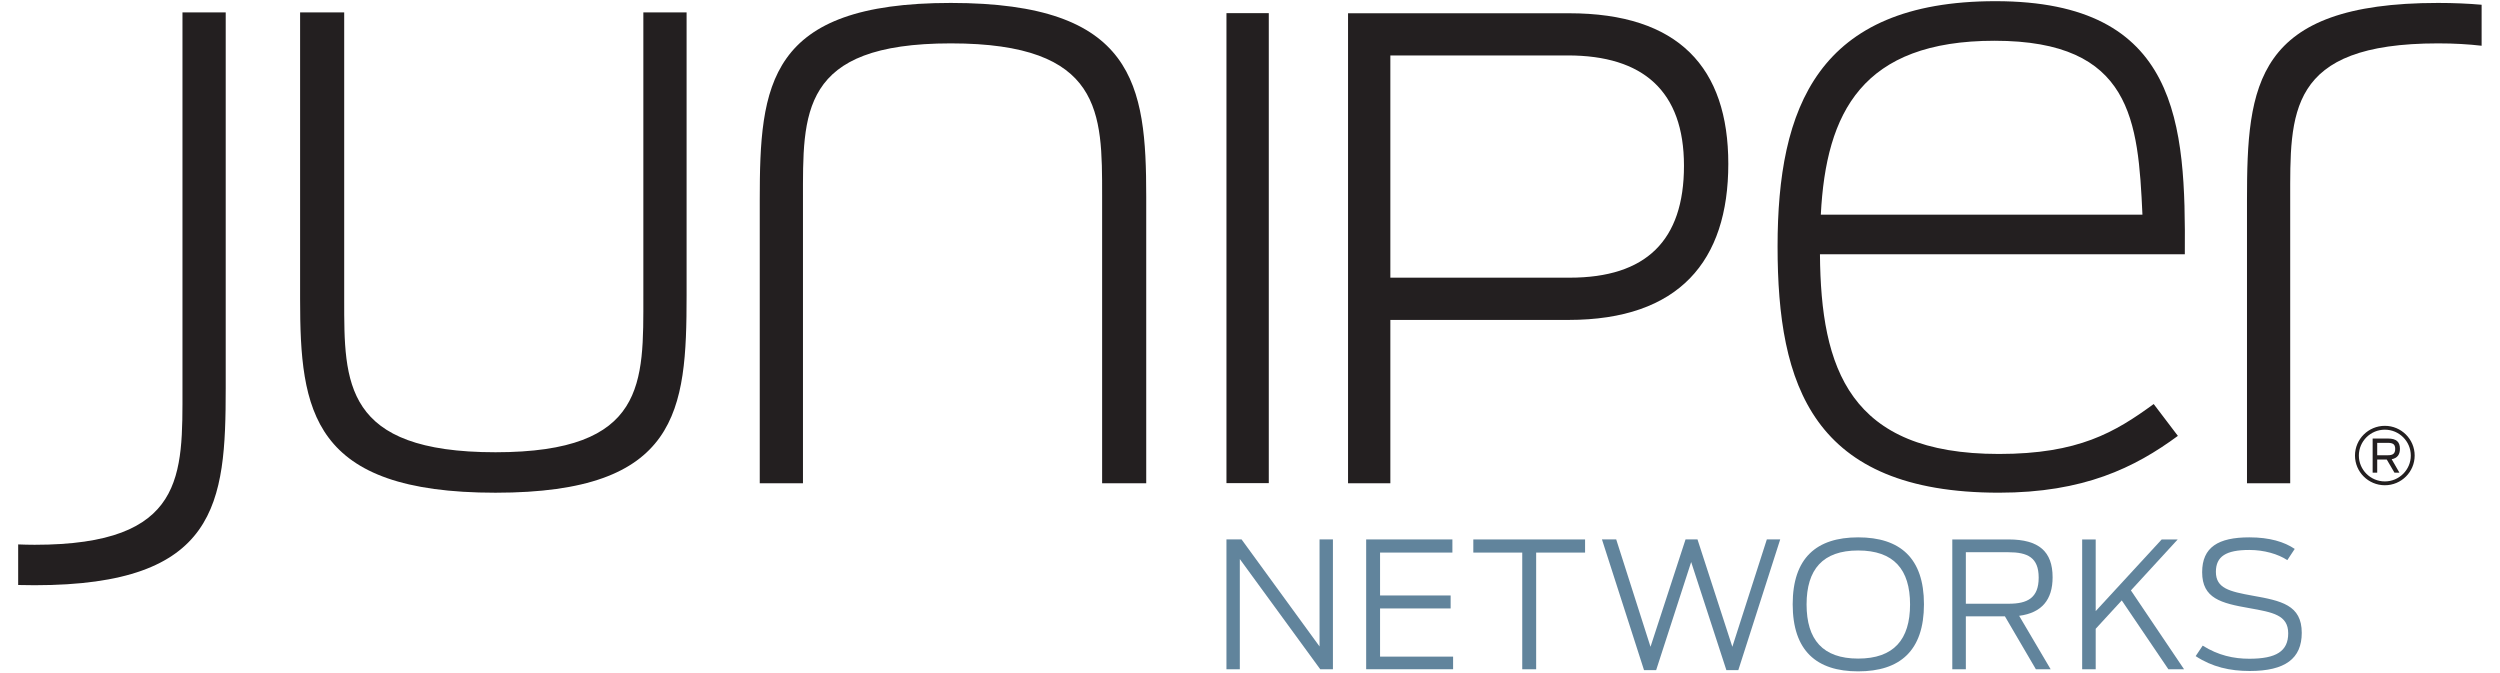 <svg width="171" height="46" viewBox="0 0 171 46" fill="none" xmlns="http://www.w3.org/2000/svg">
<path d="M83.889 36.897H84.924L90.257 44.218V36.897H91.172V45.776H90.304L84.804 38.239V45.776H83.889V36.897Z" fill="#61849C"/>
<path d="M93.446 36.897H99.344V37.796H94.396V40.73H99.223V41.618H94.396V44.913H99.392V45.776H93.446V36.897Z" fill="#61849C"/>
<path d="M104.122 37.797H100.775V36.898H108.419V37.797H105.073V45.778H104.122V37.797Z" fill="#61849C"/>
<path d="M109.574 36.897H110.549L112.895 44.242L115.291 36.897H116.109L118.492 44.242L120.851 36.897H121.766L118.901 45.836H118.084L115.676 38.443L113.281 45.836H112.451L109.574 36.897Z" fill="#61849C"/>
<path d="M130.648 41.343C130.648 38.946 129.53 37.653 127.097 37.653C124.678 37.653 123.57 38.946 123.57 41.343C123.57 43.752 124.678 45.047 127.097 45.047C129.53 45.047 130.648 43.752 130.648 41.343ZM122.62 41.331C122.62 38.168 124.245 36.755 127.097 36.755C129.962 36.755 131.599 38.168 131.599 41.331C131.599 44.507 129.962 45.921 127.097 45.921C124.245 45.921 122.62 44.507 122.62 41.331Z" fill="#61849C"/>
<path d="M137.401 41.295C138.665 41.295 139.446 40.911 139.446 39.51C139.446 38.132 138.688 37.772 137.365 37.772H134.464V41.295H137.401ZM137.137 42.158H134.464V45.777H133.537V36.898H137.389C139.459 36.898 140.398 37.724 140.398 39.486C140.398 41.019 139.663 41.918 138.11 42.121L140.264 45.777H139.254L137.137 42.158Z" fill="#61849C"/>
<path d="M145.128 41.068L143.346 43.008V45.777H142.42V36.898H143.346V41.799L147.86 36.898H148.955L145.754 40.384L149.389 45.777H148.317L145.128 41.068Z" fill="#61849C"/>
<path d="M150.183 44.879L150.664 44.161C151.734 44.831 152.783 45.058 153.853 45.058C155.695 45.058 156.513 44.543 156.513 43.321C156.513 42.063 155.454 41.883 153.853 41.596C151.928 41.26 150.627 40.936 150.627 39.14C150.627 37.425 151.734 36.755 153.853 36.755C155.25 36.755 156.249 37.066 156.959 37.546L156.453 38.312C155.815 37.894 154.865 37.617 153.853 37.617C152.253 37.617 151.567 38.061 151.567 39.115C151.567 40.242 152.494 40.457 154.083 40.745C156.032 41.092 157.44 41.38 157.44 43.285C157.44 45.047 156.309 45.896 153.878 45.896C152.53 45.896 151.313 45.622 150.183 44.879Z" fill="#61849C"/>
<path d="M166.764 0.201C154.226 0.201 153.694 5.794 153.694 13.684V33.054H156.65V13.684C156.65 7.737 156.414 2.967 166.764 2.967C167.873 2.967 168.857 3.026 169.743 3.129V0.325C168.829 0.245 167.844 0.201 166.764 0.201Z" fill="#231F20"/>
<path d="M20.527 20.454V0.847H23.543V20.512C23.543 26.165 23.485 30.934 33.892 30.934C44.242 30.934 44.005 26.165 44.005 20.218V0.847H46.963V20.218C46.963 28.108 46.429 33.702 33.892 33.702C21.295 33.702 20.527 28.108 20.527 20.454Z" fill="#231F20"/>
<path d="M78.402 13.447V33.054H75.385V13.389C75.385 7.737 75.444 2.967 65.036 2.967C54.685 2.967 54.923 7.737 54.923 13.684V33.054H51.967V13.684C51.967 5.794 52.499 0.201 65.036 0.201C77.633 0.201 78.402 5.794 78.402 13.447Z" fill="#231F20"/>
<path d="M83.89 0.899H86.785V33.046H83.89V0.899Z" fill="#231F20"/>
<path d="M107.366 18.993C112.589 18.993 115.184 16.459 115.184 11.339C115.184 6.222 112.383 3.792 107.237 3.792H95.1V18.993H107.366ZM92.206 0.907H107.322C114.818 0.907 118.216 4.617 118.216 11.211C118.216 17.848 114.862 21.883 107.281 21.883H95.1V33.054H92.206V0.907Z" fill="#231F20"/>
<path d="M124.544 14.682H146.543C146.248 8.264 145.833 2.788 136.43 2.788C127.383 2.788 124.899 7.676 124.544 14.682ZM121.586 16.861C121.586 7.383 124.308 0.081 136.491 0.081C149.087 0.081 149.501 8.499 149.442 17.39H124.485C124.544 25.222 126.494 31.051 136.726 31.051C142.167 31.051 144.652 29.578 147.313 27.636L148.967 29.814C146.011 31.992 142.522 33.7 136.726 33.7C123.953 33.7 121.586 26.34 121.586 16.861Z" fill="#231F20"/>
<path d="M2.368 40.029C14.905 40.029 15.439 34.436 15.439 26.546V0.847H12.481V26.546C12.481 32.492 12.717 37.263 2.368 37.263C1.977 37.263 1.606 37.252 1.243 37.238V40.014C1.607 40.023 1.981 40.029 2.368 40.029Z" fill="#231F20"/>
<path d="M163.124 29.39C162.142 29.39 161.346 30.184 161.346 31.16C161.346 32.135 162.142 32.929 163.124 32.929C164.101 32.929 164.899 32.135 164.899 31.16C164.899 30.184 164.101 29.39 163.124 29.39ZM163.124 33.191C161.997 33.191 161.081 32.281 161.081 31.16C161.081 30.04 161.997 29.127 163.124 29.127C164.249 29.127 165.163 30.04 165.163 31.16C165.163 32.281 164.249 33.191 163.124 33.191Z" fill="#231F20"/>
<path d="M163.328 31.139C163.648 31.139 163.832 31.047 163.832 30.706C163.832 30.369 163.653 30.291 163.318 30.291H162.601V31.139H163.328ZM163.254 31.431H162.601V32.329H162.289V29.995H163.332C163.927 29.995 164.155 30.237 164.155 30.698C164.155 31.075 163.994 31.335 163.59 31.41L164.119 32.329H163.78L163.254 31.431Z" fill="#231F20"/>
</svg>